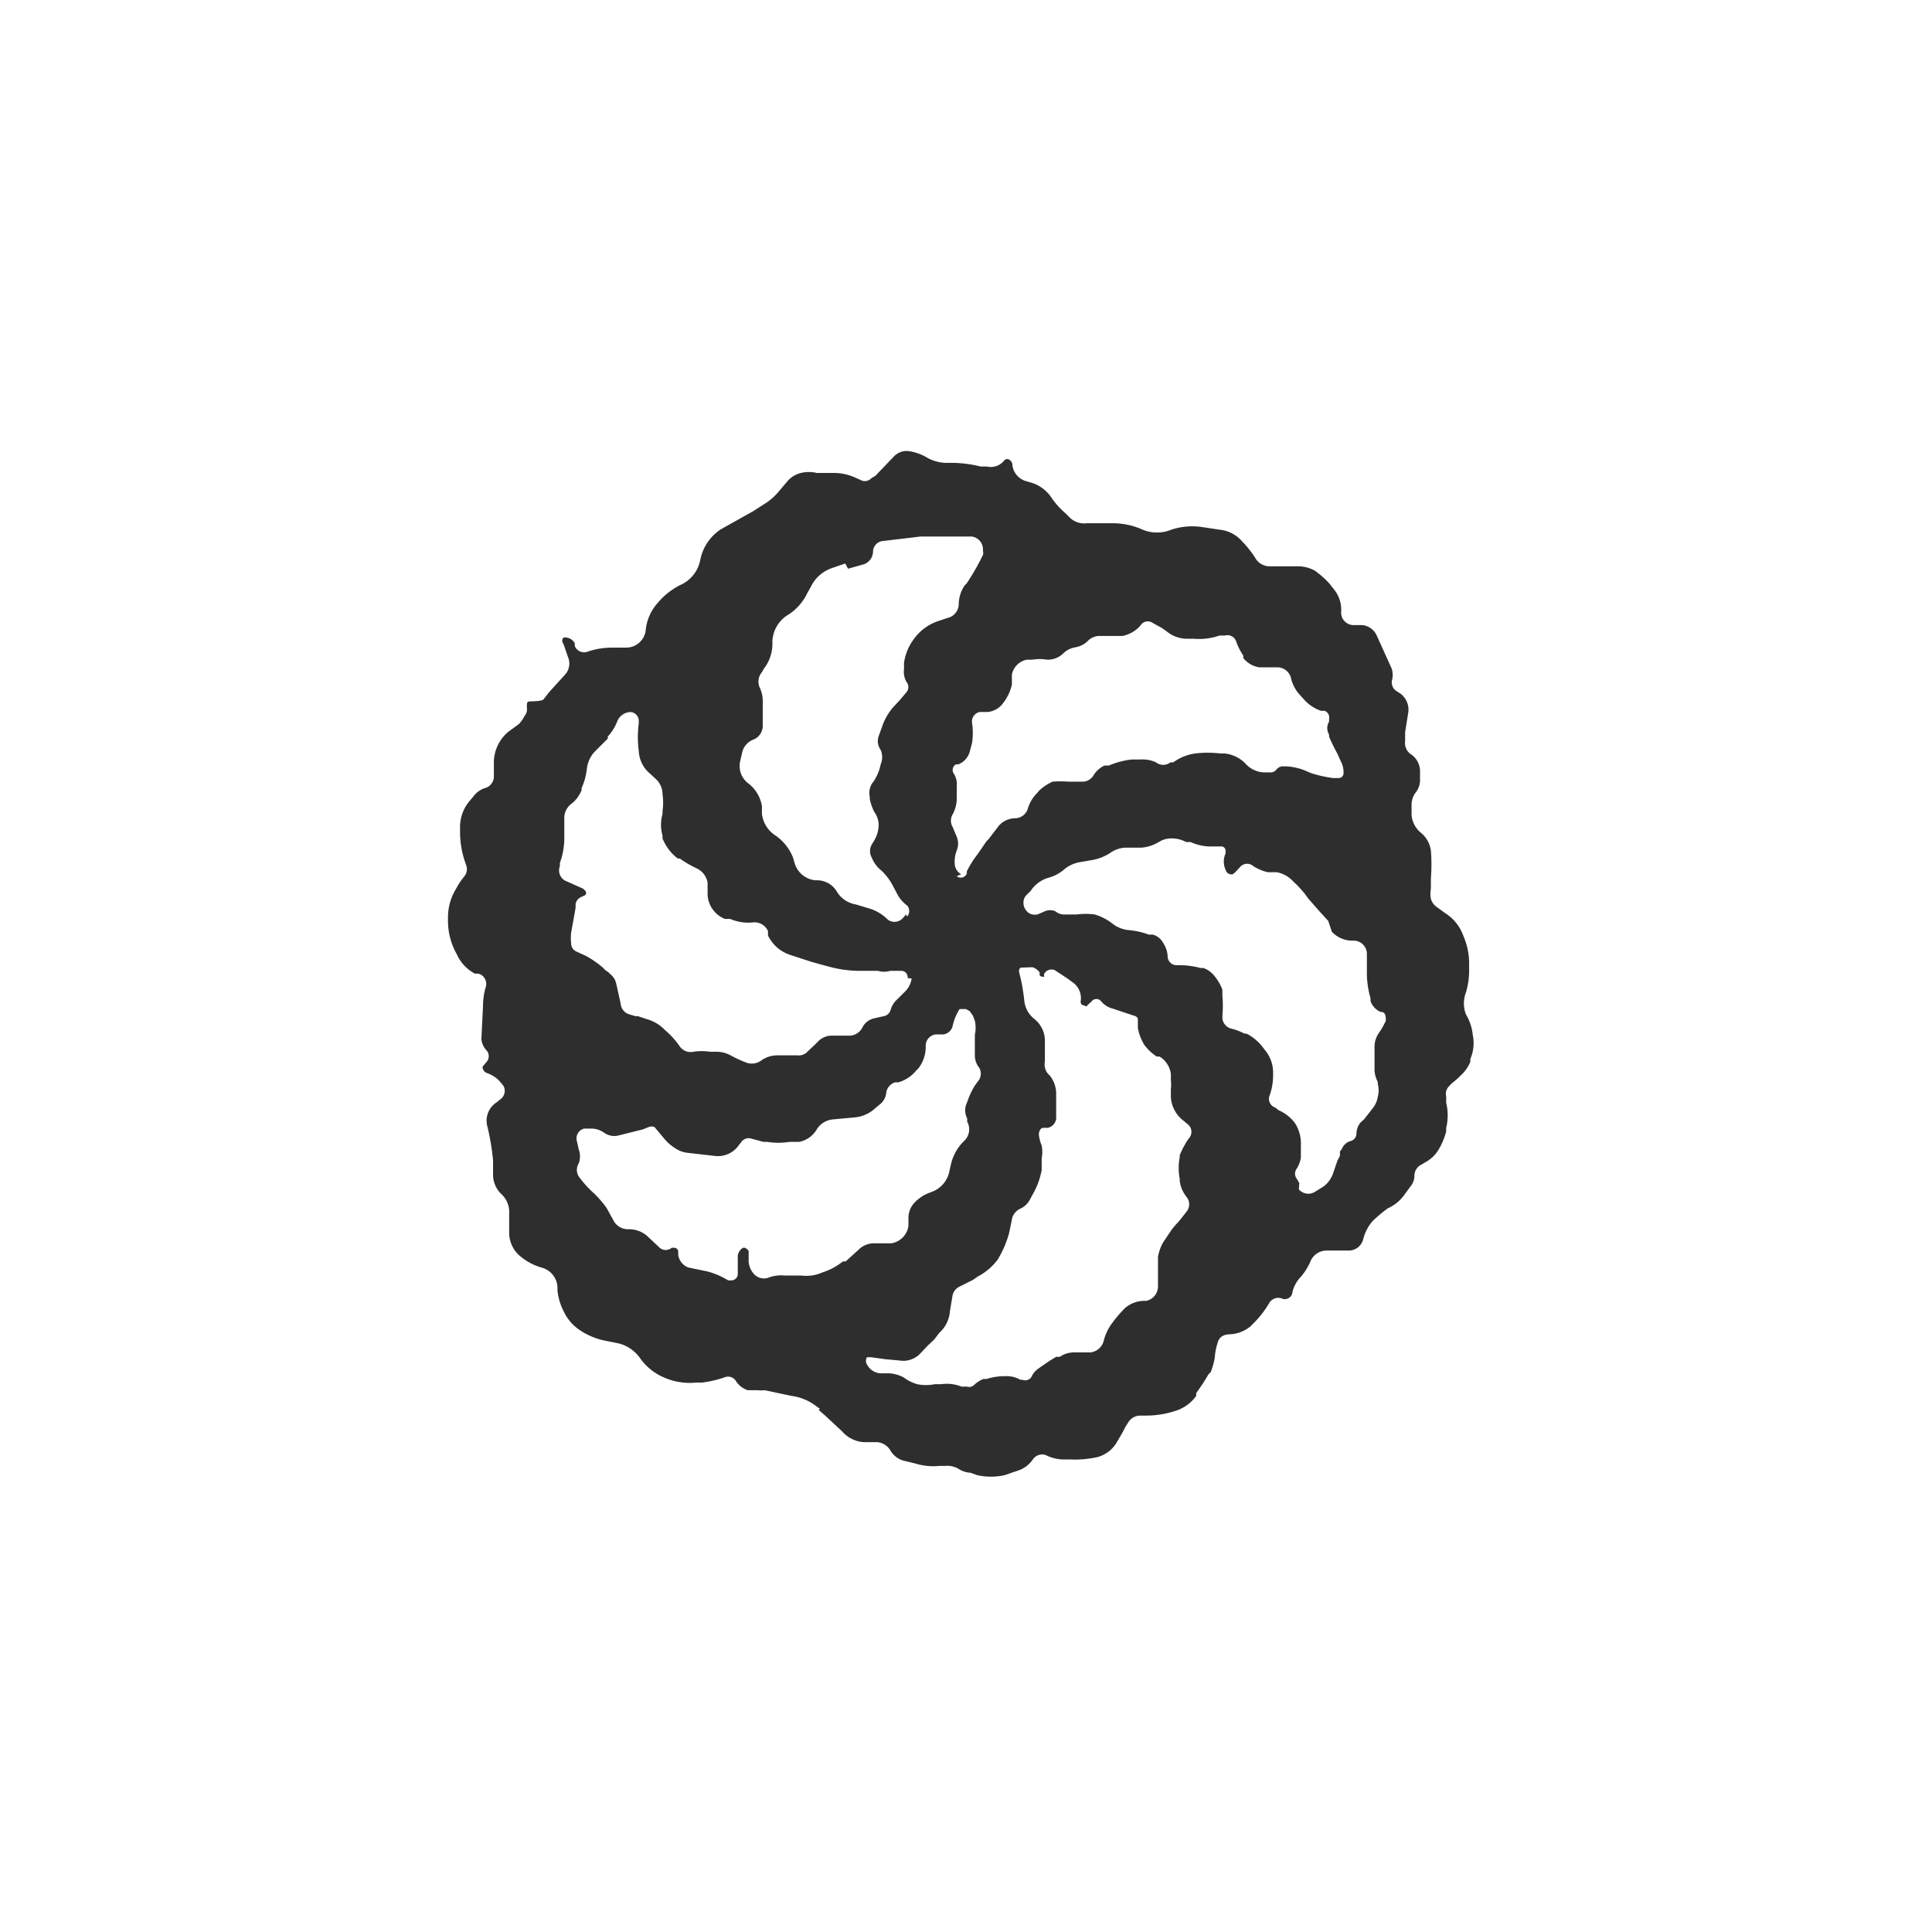 <svg xmlns="http://www.w3.org/2000/svg" viewBox="0 0 48 48"><defs><style>.cls-1{fill:#2e2e2e;}.cls-2{fill:none;}</style></defs><title>Asset 1</title><g id="Layer_2" data-name="Layer 2"><g id="Layer_1-2" data-name="Layer 1"><path class="cls-1" d="M11.89,24.19l-.09,0a1,1,0,0,1-.45-.48,1.68,1.68,0,0,1-.22-.81l0-.13a1.37,1.37,0,0,1,.15-.6l.09-.16a1.88,1.88,0,0,1,.16-.23.28.28,0,0,0,.06-.26l-.06-.18a2.31,2.31,0,0,1-.1-.64l0-.13a1,1,0,0,1,.22-.65l.11-.13a.57.57,0,0,1,.32-.22.3.3,0,0,0,.19-.27l0-.36a1,1,0,0,1,.36-.76l.26-.19a.78.78,0,0,0,.14-.2.25.25,0,0,0,.06-.21c0-.11,0-.14.05-.15s.29,0,.36-.05l.14-.18.39-.43a.41.41,0,0,0,.08-.45L14,16a.12.12,0,0,1,0-.16.28.28,0,0,1,.28.14l0,.07a.25.25,0,0,0,.32.14,1.89,1.89,0,0,1,.62-.1h.34a.49.49,0,0,0,.48-.41,1.19,1.19,0,0,1,.3-.7,1.78,1.78,0,0,1,.55-.44.86.86,0,0,0,.51-.64,1.18,1.18,0,0,1,.51-.75l.82-.46.23-.15a1.44,1.44,0,0,0,.38-.32l.22-.26a.65.65,0,0,1,.34-.21.84.84,0,0,1,.39,0l.43,0a1.32,1.32,0,0,1,.56.13l.11.05a.22.22,0,0,0,.26-.05l.1-.06.46-.48a.43.43,0,0,1,.38-.13,1.25,1.25,0,0,1,.41.14,1,1,0,0,0,.54.15h.11a2.94,2.94,0,0,1,.71.09l.16,0a.42.42,0,0,0,.43-.15.1.1,0,0,1,.15,0,.18.18,0,0,1,.05.08.47.47,0,0,0,.33.43l.17.05a.93.93,0,0,1,.45.33,2,2,0,0,0,.38.43l.11.11a.51.51,0,0,0,.41.13h.64a1.81,1.81,0,0,1,.75.16.93.93,0,0,0,.71,0,1.66,1.66,0,0,1,.73-.07l.47.07a.85.85,0,0,1,.56.29l0,0a2.67,2.67,0,0,1,.32.4.41.41,0,0,0,.37.22h.66a.87.87,0,0,1,.46.11,2.27,2.27,0,0,1,.36.32l.11.14a.8.8,0,0,1,.18.57.31.31,0,0,0,.3.32l.22,0a.44.44,0,0,1,.36.25l.1.22.28.62a.56.56,0,0,1,0,.3.26.26,0,0,0,.1.24l.11.07a.5.5,0,0,1,.2.46l-.08.5,0,.22a.34.34,0,0,0,.13.32.51.51,0,0,1,.24.41v.21a.5.5,0,0,1-.1.33.5.5,0,0,0-.11.32l0,.25a.64.64,0,0,0,.22.43.7.7,0,0,1,.26.45,4.59,4.59,0,0,1,0,.7v.25a.69.69,0,0,0,0,.25.37.37,0,0,0,.14.2l.22.16a1.1,1.1,0,0,1,.45.57,1.72,1.72,0,0,1,.14.73v.09a1.89,1.89,0,0,1-.08.58.76.76,0,0,0,0,.54,1.23,1.23,0,0,1,.17.51,1,1,0,0,1-.06.6l0,.07a.94.94,0,0,1-.25.35c-.1.11-.21.17-.27.25a.26.26,0,0,0-.08.26l0,.16a1.3,1.3,0,0,1,0,.62v.09a1.76,1.76,0,0,1-.17.42.85.85,0,0,1-.32.33l-.17.1a.32.32,0,0,0-.13.24.41.41,0,0,1-.1.28l-.16.22a1,1,0,0,1-.4.32,3.34,3.34,0,0,0-.38.32,1.1,1.1,0,0,0-.23.44.37.37,0,0,1-.36.29h-.58a.44.44,0,0,0-.36.24,1.51,1.51,0,0,1-.24.4.84.84,0,0,0-.22.39.19.19,0,0,1-.24.17.26.26,0,0,0-.34.11,2.45,2.45,0,0,1-.4.51l-.07.07a.89.89,0,0,1-.49.19c-.2,0-.29.09-.32.22a1.43,1.43,0,0,0-.07.37,2,2,0,0,1-.1.35l-.06.06a4.6,4.6,0,0,1-.3.46l0,.07a1,1,0,0,1-.54.38,2.32,2.32,0,0,1-.71.11h-.15a.35.35,0,0,0-.29.17l-.07.11-.06.12-.14.24a.8.8,0,0,1-.49.39,2.57,2.57,0,0,1-.68.06l-.18,0a1,1,0,0,1-.43-.11.28.28,0,0,0-.32.11.72.72,0,0,1-.38.28l-.32.11a1.56,1.56,0,0,1-.68,0l-.17-.06a.6.6,0,0,1-.3-.1.55.55,0,0,0-.32-.07l-.15,0a1.52,1.52,0,0,1-.6-.06l-.29-.07a.55.55,0,0,1-.32-.24.43.43,0,0,0-.33-.22h-.34a.78.78,0,0,1-.54-.27l-.43-.4-.15-.13L20.37,35l-.14-.1a1.28,1.28,0,0,0-.57-.22L19,34.54a.86.86,0,0,1-.17,0l-.25,0a.55.55,0,0,1-.29-.22.23.23,0,0,0-.29-.1,2.77,2.77,0,0,1-.56.13h-.15a1.58,1.58,0,0,1-.8-.13,1.4,1.4,0,0,1-.59-.48.92.92,0,0,0-.56-.37l-.3-.06a1.72,1.72,0,0,1-.63-.26,1.13,1.13,0,0,1-.4-.46,1.41,1.41,0,0,1-.16-.54v-.08a.53.53,0,0,0-.37-.47,1.45,1.45,0,0,1-.59-.32.76.76,0,0,1-.24-.56l0-.47a.6.6,0,0,0-.18-.47.67.67,0,0,1-.22-.46l0-.39a6.13,6.13,0,0,0-.14-.84.54.54,0,0,1,.24-.61l.07-.06a.26.26,0,0,0,.09-.34l-.09-.11a.77.77,0,0,0-.32-.21.16.16,0,0,1-.11-.16l.11-.13a.22.22,0,0,0,0-.26.47.47,0,0,1-.14-.3L12,25a1.74,1.74,0,0,1,.06-.45.27.27,0,0,0-.12-.34Zm10.65-1.42a.21.21,0,0,0,0-.27.86.86,0,0,1-.25-.29L22.18,22a1.44,1.44,0,0,0-.28-.37l0,0a.77.77,0,0,1-.24-.32.33.33,0,0,1,0-.33l.06-.1a.77.77,0,0,0,.11-.39v0a.56.56,0,0,0-.11-.32,1.42,1.42,0,0,1-.11-.31v-.06a.44.44,0,0,1,.09-.38,1.16,1.16,0,0,0,.18-.43v0a.46.46,0,0,0,0-.36.37.37,0,0,1-.05-.34l.08-.22a1.44,1.44,0,0,1,.29-.51l.15-.16.11-.13.06-.07a.2.2,0,0,0,0-.26.51.51,0,0,1-.06-.32l0-.15a1.28,1.28,0,0,1,.25-.6l0,0a1.22,1.22,0,0,1,.6-.44l.3-.1a.36.36,0,0,0,.21-.33.84.84,0,0,1,.15-.46l.05-.05a6.32,6.32,0,0,0,.33-.56l.07-.14a.19.19,0,0,0,0-.11.32.32,0,0,0-.28-.35l-.47,0c-.27,0-.54,0-.8,0l-.92.11a.27.27,0,0,0-.26.26.34.34,0,0,1-.23.32l-.39.11L21,14l-.32.11a.91.91,0,0,0-.54.48l-.08.14a1.3,1.3,0,0,1-.52.57.81.81,0,0,0-.35.63v.1a1,1,0,0,1-.21.58l-.05.09a.36.36,0,0,0-.06.37.82.82,0,0,1,.08.41v.57a.37.37,0,0,1-.22.32.45.45,0,0,0-.29.32l-.05.22a.54.54,0,0,0,.21.56.89.89,0,0,1,.33.56v.19a.74.74,0,0,0,.34.54,1.21,1.21,0,0,1,.43.54l.05.17a.6.6,0,0,0,.5.4h.06a.57.57,0,0,1,.48.28.68.68,0,0,0,.47.32l.3.09a1.1,1.1,0,0,1,.5.29l0,0a.28.28,0,0,0,.38-.05l.07-.08Zm1.23-1a.16.16,0,0,0,.25-.07l0-.05a2.39,2.39,0,0,1,.27-.43l.22-.32s0,0,.05-.05l.26-.34a.55.55,0,0,1,.39-.18.34.34,0,0,0,.32-.22.91.91,0,0,1,.24-.41l.05-.06a1.26,1.26,0,0,1,.33-.22,2.85,2.85,0,0,1,.4,0h.32a.32.32,0,0,0,.3-.16.63.63,0,0,1,.27-.24l.11,0a2,2,0,0,1,.56-.15l.21,0a.81.81,0,0,1,.4.07.29.29,0,0,0,.36,0l.07,0a1.21,1.21,0,0,1,.54-.22h0a2.64,2.64,0,0,1,.63,0h.1a.83.83,0,0,1,.54.27l0,0a.66.66,0,0,0,.43.2h.19a.19.19,0,0,0,.14-.08.21.21,0,0,1,.13-.07h.11a1.5,1.5,0,0,1,.43.09l.19.08a3,3,0,0,0,.54.12h.13a.12.12,0,0,0,.13-.12.58.58,0,0,0-.07-.3l-.08-.18a4.25,4.25,0,0,1-.21-.43l0-.05a.31.31,0,0,1,0-.32v-.06a.18.18,0,0,0-.11-.21h-.09a1,1,0,0,1-.43-.29l-.1-.11a.93.93,0,0,1-.22-.43.35.35,0,0,0-.32-.25h-.46a.63.63,0,0,1-.4-.23l0-.06a1.52,1.52,0,0,1-.18-.36.23.23,0,0,0-.28-.14l-.13,0a1.57,1.57,0,0,1-.64.08l-.18,0a.8.8,0,0,1-.49-.18l-.11-.08-.27-.15a.21.21,0,0,0-.26.06l-.05.06a.82.82,0,0,1-.41.22l-.58,0a.41.41,0,0,0-.29.13.58.58,0,0,1-.29.15h0a.56.56,0,0,0-.31.15v0a.55.55,0,0,1-.4.16l0,0a1.23,1.23,0,0,0-.38,0h-.13a.47.47,0,0,0-.37.37l0,.25a1.15,1.15,0,0,1-.22.46.53.53,0,0,1-.4.22h-.18a.24.24,0,0,0-.19.27,1.64,1.64,0,0,1,0,.5l-.05.19a.48.48,0,0,1-.29.34l-.06,0h0a.16.16,0,0,0-.06.22.48.48,0,0,1,.08.32l0,.35a.88.88,0,0,1-.1.35.31.31,0,0,0,0,.32l.1.24a.45.45,0,0,1,0,.34.76.76,0,0,0-.05.33.31.31,0,0,0,.16.26Zm8.5,7.78a.31.31,0,0,0,.4.06l.21-.13a.68.68,0,0,0,.24-.33v0l.11-.32.06-.11,0-.11.05-.07a.33.33,0,0,1,.21-.19l0,0a.19.19,0,0,0,.15-.19.46.46,0,0,1,.1-.27l.09-.08.21-.27v0a.59.59,0,0,0,.13-.29.6.6,0,0,0,0-.32l0-.05a.75.75,0,0,1-.08-.27l0-.31,0-.32a.62.62,0,0,1,.11-.32,1.78,1.78,0,0,0,.17-.3v0l0,0c0-.11,0-.22-.13-.22a.45.45,0,0,1-.25-.27l0-.07a2.26,2.26,0,0,1-.09-.58l0-.53v0a.33.33,0,0,0-.33-.32h0a.7.7,0,0,1-.54-.22L33,22.88l-.22-.24-.28-.32a2.3,2.3,0,0,0-.36-.41.74.74,0,0,0-.42-.24l-.22,0a1.11,1.11,0,0,1-.36-.15.23.23,0,0,0-.31,0l-.14.15-.06.05a.15.15,0,0,1-.18-.11.49.49,0,0,1,0-.41v-.06a.11.11,0,0,0-.13-.11h-.18a1.22,1.22,0,0,1-.56-.11l-.11,0a.77.77,0,0,0-.36-.09.58.58,0,0,0-.32.09l0,0a1,1,0,0,1-.43.14H28a.69.69,0,0,0-.43.14,1.23,1.23,0,0,1-.45.17l-.29.05a.81.81,0,0,0-.39.18,1,1,0,0,1-.4.21l0,0a.79.79,0,0,0-.43.32l-.13.13a.3.3,0,0,0,0,.34.27.27,0,0,0,.32.11l.16-.07a.33.33,0,0,1,.26,0,.35.35,0,0,0,.26.08l.27,0a1.71,1.71,0,0,1,.45,0,1.35,1.35,0,0,1,.43.22.77.77,0,0,0,.43.17,1.87,1.87,0,0,1,.48.11l.1,0a.41.41,0,0,1,.26.21.65.65,0,0,1,.11.33v0a.22.22,0,0,0,.22.22h.06a2.05,2.05,0,0,1,.54.07l.07,0a.63.63,0,0,1,.29.22,1.16,1.16,0,0,1,.18.32l0,.15a2.81,2.81,0,0,1,0,.5v.05a.29.29,0,0,0,.2.26,1.52,1.52,0,0,1,.35.13l.05,0a1.22,1.22,0,0,1,.39.32l.06.08a.87.87,0,0,1,.21.57v.07a1.51,1.51,0,0,1-.08.48.23.23,0,0,0,.14.32l.07.06a1,1,0,0,1,.41.32.92.92,0,0,1,.15.54v.32a.72.72,0,0,1-.1.27.21.21,0,0,0,0,.26l.06.1Zm-6.89-5.51h0c-.05,0-.07.06-.06.11l.05.21a5.06,5.06,0,0,1,.08.52.67.67,0,0,0,.24.43h0a.69.69,0,0,1,.27.52v.54a.37.37,0,0,0,.07.3l.05.05a.72.72,0,0,1,.16.43l0,.59a.26.26,0,0,1-.21.28l-.11,0c-.07,0-.11.09-.11.17a1,1,0,0,0,.07.27v0a.85.85,0,0,1,0,.32l0,.29a1.89,1.89,0,0,1-.22.6l-.07.13a.52.52,0,0,1-.22.22.38.38,0,0,0-.22.23l-.08.39a2.61,2.61,0,0,1-.28.65h0a1.42,1.42,0,0,1-.49.42l-.13.09-.32.16a.32.32,0,0,0-.19.26l-.06.36a.79.79,0,0,1-.26.53l-.13.17-.17.16-.16.17a.58.58,0,0,1-.54.19L22,33.77l-.36-.05h-.1a.17.17,0,0,0,0,.18.41.41,0,0,0,.33.22l.23,0a.93.93,0,0,1,.35.1,1,1,0,0,0,.34.17h0a1.06,1.06,0,0,0,.43,0l.16,0a1,1,0,0,1,.51.06l.13,0a.18.18,0,0,0,.19-.05.83.83,0,0,1,.22-.14l.08,0a1.55,1.55,0,0,1,.43-.07H25a.68.68,0,0,1,.35.09l.05,0a.19.19,0,0,0,.22-.06.52.52,0,0,1,.18-.22l.26-.18.18-.11.09,0a.63.63,0,0,1,.38-.11l.39,0a.39.39,0,0,0,.32-.28,1.22,1.22,0,0,1,.22-.46,3,3,0,0,1,.32-.37.75.75,0,0,1,.43-.17h.09a.37.37,0,0,0,.29-.37v-.72a1.12,1.12,0,0,1,.12-.35l.22-.33.09-.11a2.32,2.32,0,0,0,.18-.21l.11-.14a.29.29,0,0,0,0-.34.8.8,0,0,1-.18-.41v-.05a1.43,1.43,0,0,1,0-.54v-.05a2.32,2.32,0,0,1,.22-.41.24.24,0,0,0,0-.34l-.19-.16a.8.8,0,0,1-.25-.52l0-.22a.82.82,0,0,0,0-.21l0-.16a.6.6,0,0,0-.28-.43l-.07,0a1.21,1.21,0,0,1-.31-.29,1.23,1.23,0,0,1-.16-.42l0-.18c0-.06,0-.1-.11-.13l-.51-.17a.55.55,0,0,1-.29-.18h0a.15.15,0,0,0-.24,0l-.11.1s0,.05-.07,0a.09.09,0,0,1-.09-.11.48.48,0,0,0-.18-.45l-.15-.11-.32-.21a.21.21,0,0,0-.26.1l0,.07s0,0,0,0-.11,0-.11-.05l0-.06a.35.35,0,0,0-.18-.13Zm-1.29,1.08L24,25.07c-.05,0-.1,0-.16,0a1.32,1.32,0,0,0-.17.41v0a.27.27,0,0,1-.29.22h-.13A.28.28,0,0,0,23,26a.88.88,0,0,1-.18.54l-.06.06a.88.88,0,0,1-.44.29l-.08,0a.32.32,0,0,0-.22.24.42.42,0,0,1-.15.3l-.11.09a.87.87,0,0,1-.51.24l-.54.05a.53.53,0,0,0-.43.27.65.65,0,0,1-.43.29l-.24,0a1.65,1.65,0,0,1-.54,0l-.1,0-.3-.08a.22.22,0,0,0-.25.08l-.11.14a.63.63,0,0,1-.54.21l-.7-.08a.65.65,0,0,1-.29-.11,1.12,1.12,0,0,1-.26-.22L16.26,28a.2.2,0,0,0-.14,0l-.15.06-.6.15a.44.44,0,0,1-.35-.06.56.56,0,0,0-.37-.11h-.14a.25.25,0,0,0-.18.3l.05.22a.5.5,0,0,1,0,.34.31.31,0,0,0,0,.33l.06.08a2.73,2.73,0,0,0,.33.35,2.62,2.62,0,0,1,.3.35l.16.29a.41.41,0,0,0,.39.24.69.69,0,0,1,.45.16l.32.3a.23.23,0,0,0,.3,0l.06,0a.1.1,0,0,1,.1.11v.06a.39.39,0,0,0,.25.32l.48.1a1.92,1.92,0,0,1,.51.22h.09a.16.16,0,0,0,.15-.17v-.38a.27.27,0,0,1,.13-.26l.05,0s.11.06.09.11v.18a.5.5,0,0,0,.14.37.33.33,0,0,0,.36.08.9.9,0,0,1,.4-.05l.4,0a1,1,0,0,0,.54-.08,1.51,1.51,0,0,0,.5-.27l.07,0,.32-.29a.54.54,0,0,1,.38-.16h.43a.51.51,0,0,0,.43-.43l0-.21a.55.55,0,0,1,.16-.38,1,1,0,0,1,.32-.22l.13-.05a.69.69,0,0,0,.39-.43l.06-.26a1.17,1.17,0,0,1,.33-.57l0,0a.39.39,0,0,0,.07-.47l0-.08a.45.45,0,0,1,0-.41,1.92,1.92,0,0,1,.19-.41l.11-.15a.3.3,0,0,0,0-.29.48.48,0,0,1-.11-.3l0-.15v-.37a.83.83,0,0,0,0-.35l-.05-.13Zm-1.54-.82v0a.16.16,0,0,0-.15-.18h-.28a.54.54,0,0,1-.31,0h-.48a2.91,2.91,0,0,1-.72-.1l-.26-.07-.21-.06-.49-.16a.93.93,0,0,1-.57-.49l0-.11a.37.37,0,0,0-.4-.21,1.14,1.14,0,0,1-.54-.09l-.13,0a.68.68,0,0,1-.43-.61l0-.29a.48.48,0,0,0-.26-.35,2.67,2.67,0,0,1-.43-.25l-.05,0a1.17,1.17,0,0,1-.38-.5l0-.07a1,1,0,0,1,0-.54l0-.06a1.54,1.54,0,0,0,0-.43.51.51,0,0,0-.15-.36l-.15-.14a.78.78,0,0,1-.29-.57,2.66,2.66,0,0,1,0-.69v-.06a.22.22,0,0,0-.21-.22h0a.37.37,0,0,0-.32.22,1.21,1.21,0,0,1-.24.39l0,.05-.32.32a.75.75,0,0,0-.2.43,1.55,1.55,0,0,1-.13.48l0,.05a.81.81,0,0,1-.24.33.44.44,0,0,0-.19.34l0,.49a1.81,1.81,0,0,1-.11.65l0,.08a.29.29,0,0,0,.13.36l.45.2,0,0s0,0,.05.05,0,.11,0,.11l-.11.05a.24.24,0,0,0-.13.17l0,.1v0l-.11.61a1.18,1.18,0,0,0,0,.27.22.22,0,0,0,.13.2l.24.11a2.53,2.53,0,0,1,.32.21l.11.09a.38.38,0,0,0,.12.1l.05.05a.41.41,0,0,1,.15.24l.11.49a.3.3,0,0,0,.21.27l.17.05a.1.1,0,0,1,.06,0l.21.07a1,1,0,0,1,.46.28,2,2,0,0,1,.36.4l0,0a.33.33,0,0,0,.34.13,1.39,1.39,0,0,1,.41,0h.16a.76.76,0,0,1,.37.1,3.17,3.17,0,0,0,.37.17h0a.4.4,0,0,0,.37-.05.68.68,0,0,1,.39-.13l.51,0a.3.3,0,0,0,.26-.1h0l.18-.17.06-.06a.48.48,0,0,1,.34-.16h.48a.37.37,0,0,0,.3-.21.43.43,0,0,1,.29-.22l.22-.05a.22.22,0,0,0,.19-.17.54.54,0,0,1,.16-.25l.18-.18a.57.57,0,0,0,.18-.34Z"/><rect class="cls-2" width="48" height="48"/></g></g></svg>